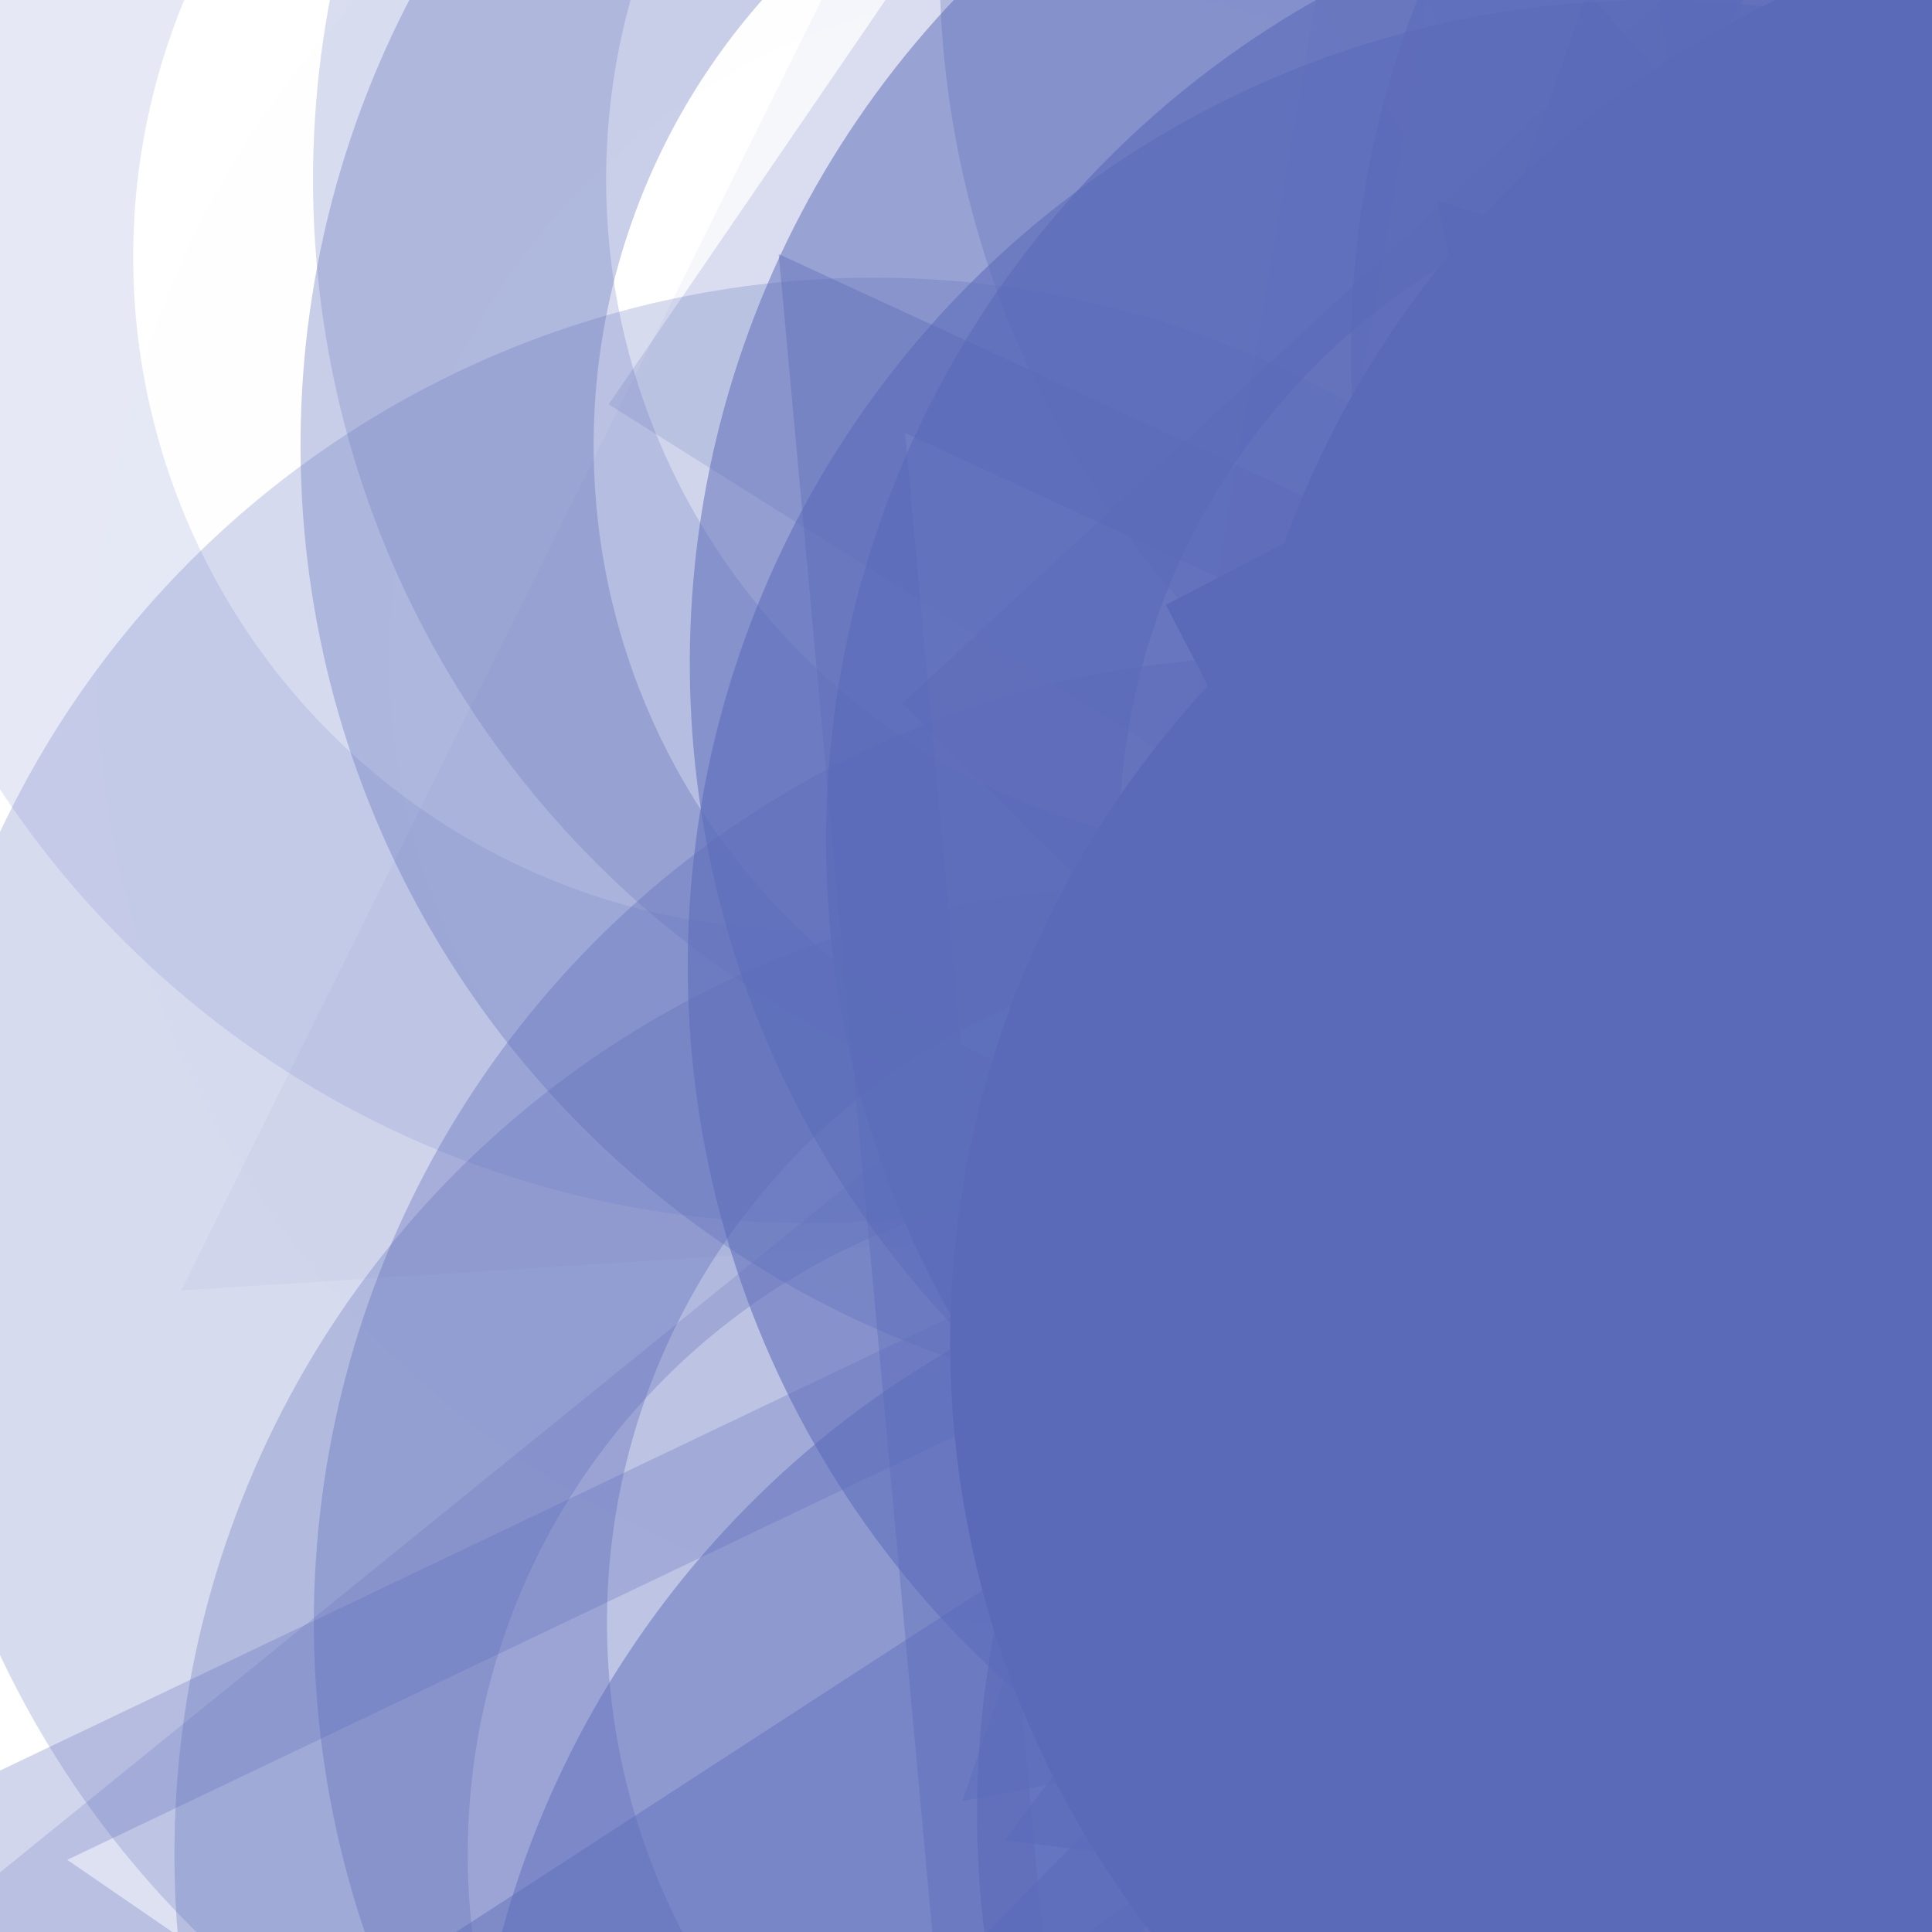 <svg xmlns="http://www.w3.org/2000/svg" version="1.1" xmlns:xlink="http://www.w3.org/1999/xlink" xmlns:svgjs="http://svgjs.dev/svgjs" viewBox="0 0 800 800" opacity="1"><defs><filter id="bbburst-blur-1" x="-100%" y="-100%" width="400%" height="400%"><feGaussianBlur in="SourceGraphic" stdDeviation="1"></feGaussianBlur></filter><filter id="bbburst-blur-2" x="-100%" y="-100%" width="400%" height="400%"><feGaussianBlur in="SourceGraphic" stdDeviation="2"></feGaussianBlur></filter><filter id="bbburst-blur-3" x="-100%" y="-100%" width="400%" height="400%"><feGaussianBlur in="SourceGraphic" stdDeviation="4"></feGaussianBlur></filter><filter id="bbburst-blur-4" x="-100%" y="-100%" width="400%" height="400%"><feGaussianBlur in="SourceGraphic" stdDeviation="12"></feGaussianBlur></filter><symbol id="bbburst-shape-1" viewBox="0 0 194 167"><path d="m97 0 96.129 166.5H.871L97 0Z"></path></symbol><symbol id="bbburst-shape-3" viewBox="0 0 131 127"><path d="m66 0 66 63.5L66 127 0 63.5 66 0Z"></path></symbol><symbol id="bbburst-shape-5" viewBox="0 0 145 145"><circle cx="72.5" cy="72.5" r="72.5"></circle></symbol><symbol id="bbburst-shape-10" viewBox="0 0 145 145"><circle cx="72.5" cy="72.5" r="61.5" fill="none" stroke-width="22"></circle></symbol><symbol id="bbburst-shape-11" viewBox="0 0 194 167"><path d="M10.398 161 97 11l86.603 150H10.397Z" stroke-width="11"></path></symbol><symbol id="bbburst-shape-13" viewBox="0 0 159 159"><path stroke-width="22" d="M11 11h137v137H11z"></path></symbol></defs><use xlink:href="#bbburst-shape-5" width="28.283" opacity="0.668" transform="matrix(0.839,-0.544,0.544,0.839,240.218,438.038)" fill="#5a6ab9"></use><use xlink:href="#bbburst-shape-11" width="24.676" opacity="0.612" transform="matrix(0.918,0.397,-0.397,0.918,853.347,50.989)" fill="none" stroke="#5a6ab9" filter="url(#bbburst-blur-1)"></use><use xlink:href="#bbburst-shape-11" width="11.193" opacity="0.956" transform="matrix(0.919,-0.395,0.395,0.919,596.662,417.448)" fill="none" stroke="#5a6ab9"></use><use xlink:href="#bbburst-shape-10" width="13.664" opacity="0.89" transform="matrix(0.721,0.693,-0.693,0.721,1027.477,406.309)" fill="none" stroke="#5a6ab9"></use><use xlink:href="#bbburst-shape-11" width="34.749" opacity="0.604" transform="matrix(0.99,0.138,-0.138,0.99,443.859,360.973)" fill="none" stroke="#5a6ab9" filter="url(#bbburst-blur-1)"></use><use xlink:href="#bbburst-shape-11" width="24.718" opacity="0.673" transform="matrix(0.738,-0.675,0.675,0.738,262.173,311.86)" fill="none" stroke="#5a6ab9"></use><use xlink:href="#bbburst-shape-5" width="19.015" opacity="0.811" transform="matrix(0.947,-0.321,0.321,0.947,589.502,249.909)" fill="#5a6ab9"></use><use xlink:href="#bbburst-shape-1" width="9.005" opacity="0.981" transform="matrix(0.985,-0.17,0.17,0.985,714.476,392.02)" fill="#5a6ab9"></use><use xlink:href="#bbburst-shape-10" width="50.147" opacity="0.233" transform="matrix(0.813,-0.582,0.582,0.813,-28.438,-17.985)" fill="none" stroke="#5a6ab9" filter="url(#bbburst-blur-3)"></use><use xlink:href="#bbburst-shape-10" width="20.284" opacity="0.847" transform="matrix(0.847,-0.531,0.531,0.847,470.81,357.755)" fill="none" stroke="#5a6ab9"></use><use xlink:href="#bbburst-shape-1" width="56.362" opacity="0.056" transform="matrix(0.998,-0.063,0.063,0.998,24.71,-206.218)" fill="#5a6ab9" filter="url(#bbburst-blur-3)"></use><use xlink:href="#bbburst-shape-5" width="24.695" opacity="0.746" transform="matrix(0.998,0.057,-0.057,0.998,570.337,318.493)" fill="#5a6ab9"></use><use xlink:href="#bbburst-shape-5" width="21.31" opacity="0.713" transform="matrix(0.775,-0.632,0.632,0.775,516.641,211.006)" fill="#5a6ab9"></use><use xlink:href="#bbburst-shape-5" width="47.29" opacity="0.513" transform="matrix(0.757,-0.653,0.653,0.757,121.529,233.122)" fill="#5a6ab9" filter="url(#bbburst-blur-1)"></use><use xlink:href="#bbburst-shape-10" width="22.266" opacity="0.801" transform="matrix(0.984,0.179,-0.179,0.984,704.103,281.431)" fill="none" stroke="#5a6ab9"></use><use xlink:href="#bbburst-shape-1" width="14.403" opacity="0.952" transform="matrix(0.765,0.644,-0.644,0.765,1035.013,444.696)" fill="#5a6ab9"></use><use xlink:href="#bbburst-shape-10" width="11.088" opacity="0.858" transform="matrix(0.804,-0.595,0.595,0.804,530.546,342.176)" fill="none" stroke="#5a6ab9"></use><use xlink:href="#bbburst-shape-11" width="12.114" opacity="0.886" transform="matrix(0.995,0.095,-0.095,0.995,756.987,314.954)" fill="none" stroke="#5a6ab9"></use><use xlink:href="#bbburst-shape-11" width="50.013" opacity="0.147" transform="matrix(0.938,-0.347,0.347,0.938,218.125,-309.863)" fill="none" stroke="#5a6ab9" filter="url(#bbburst-blur-3)"></use><use xlink:href="#bbburst-shape-11" width="18.68" opacity="0.849" transform="matrix(0.791,0.612,-0.612,0.791,965.798,345.504)" fill="none" stroke="#5a6ab9"></use><use xlink:href="#bbburst-shape-5" width="38.558" opacity="0.243" transform="matrix(0.829,-0.559,0.559,0.829,-193.364,406.907)" fill="#5a6ab9" filter="url(#bbburst-blur-3)"></use><use xlink:href="#bbburst-shape-11" width="47.801" opacity="0.382" transform="matrix(0.817,-0.577,0.577,0.817,-36.482,290.522)" fill="none" stroke="#5a6ab9" filter="url(#bbburst-blur-2)"></use><use xlink:href="#bbburst-shape-10" width="55.097" opacity="0.005" transform="matrix(0.821,0.571,-0.571,0.821,339.837,-283.85)" fill="none" stroke="#5a6ab9" filter="url(#bbburst-blur-3)"></use><use xlink:href="#bbburst-shape-10" width="26.811" opacity="0.651" transform="matrix(0.884,-0.467,0.467,0.884,367.599,193.86)" fill="none" stroke="#5a6ab9"></use><use xlink:href="#bbburst-shape-5" width="20.15" opacity="0.619" transform="matrix(0.884,0.468,-0.468,0.884,764.215,126.172)" fill="#5a6ab9" filter="url(#bbburst-blur-1)"></use><use xlink:href="#bbburst-shape-1" width="28.918" opacity="0.535" transform="matrix(0.906,0.424,-0.424,0.906,494.095,382.047)" fill="#5a6ab9" filter="url(#bbburst-blur-1)"></use><use xlink:href="#bbburst-shape-11" width="12.143" opacity="0.923" transform="matrix(0.973,-0.229,0.229,0.973,649.909,355.703)" fill="none" stroke="#5a6ab9"></use><use xlink:href="#bbburst-shape-5" width="56.586" opacity="0.295" transform="matrix(0.856,-0.517,0.517,0.856,239.851,-150.953)" fill="#5a6ab9" filter="url(#bbburst-blur-2)"></use><use xlink:href="#bbburst-shape-13" width="17.049" opacity="0.765" transform="matrix(0.887,-0.462,0.462,0.887,482.75,250.466)" fill="none" stroke="#5a6ab9"></use><use xlink:href="#bbburst-shape-1" width="28.658" opacity="0.604" transform="matrix(0.999,-0.043,0.043,0.999,737.496,6.025)" fill="#5a6ab9" filter="url(#bbburst-blur-1)"></use><use xlink:href="#bbburst-shape-13" width="34.191" opacity="0.531" transform="matrix(0.921,0.39,-0.39,0.921,893.618,-41.905)" fill="none" stroke="#5a6ab9" filter="url(#bbburst-blur-1)"></use><use xlink:href="#bbburst-shape-1" width="38.908" opacity="0.438" transform="matrix(0.891,0.454,-0.454,0.891,467.13,173.07)" fill="#5a6ab9" filter="url(#bbburst-blur-2)"></use><use xlink:href="#bbburst-shape-3" width="29.971" opacity="0.705" transform="matrix(0.829,-0.56,0.56,0.829,404.369,228.552)" fill="#5a6ab9"></use><use xlink:href="#bbburst-shape-5" width="33.661" opacity="0.547" transform="matrix(0.796,-0.605,0.605,0.796,124.308,323.566)" fill="#5a6ab9" filter="url(#bbburst-blur-1)"></use><use xlink:href="#bbburst-shape-10" width="30.946" opacity="0.681" transform="matrix(0.713,0.701,-0.701,0.713,955.822,206.15)" fill="none" stroke="#5a6ab9"></use><use xlink:href="#bbburst-shape-5" width="12.617" opacity="0.817" transform="matrix(0.962,0.274,-0.274,0.962,721.463,393.55)" fill="#5a6ab9"></use><use xlink:href="#bbburst-shape-10" width="31.608" opacity="0.336" transform="matrix(0.974,0.226,-0.226,0.974,811.512,-254.174)" fill="none" stroke="#5a6ab9" filter="url(#bbburst-blur-2)"></use><use xlink:href="#bbburst-shape-5" width="19.194" opacity="0.755" transform="matrix(0.79,0.613,-0.613,0.79,949.16,250.172)" fill="#5a6ab9"></use><use xlink:href="#bbburst-shape-3" width="68.751" opacity="0.18" transform="matrix(0.979,-0.203,0.203,0.979,170.848,-224.162)" fill="#5a6ab9" filter="url(#bbburst-blur-3)"></use><use xlink:href="#bbburst-shape-10" width="12.764" opacity="0.922" transform="matrix(0.995,0.103,-0.103,0.995,816.788,325.939)" fill="none" stroke="#5a6ab9"></use><use xlink:href="#bbburst-shape-1" width="16.656" opacity="0.872" transform="matrix(0.818,0.575,-0.575,0.818,896.568,449.324)" fill="#5a6ab9"></use><use xlink:href="#bbburst-shape-5" width="12.868" opacity="0.889" transform="matrix(0.984,-0.178,0.178,0.984,708.744,297.856)" fill="#5a6ab9"></use><use xlink:href="#bbburst-shape-3" width="19.702" opacity="0.774" transform="matrix(0.999,0.054,-0.054,0.999,587.241,373.144)" fill="#5a6ab9"></use><use xlink:href="#bbburst-shape-1" width="55.229" opacity="0.406" transform="matrix(0.982,-0.19,0.19,0.982,253.845,17.66)" fill="#5a6ab9" filter="url(#bbburst-blur-2)"></use><use xlink:href="#bbburst-shape-5" width="20.483" opacity="0.684" transform="matrix(1,-0.027,0.027,1,478.755,301.129)" fill="#5a6ab9"></use><use xlink:href="#bbburst-shape-5" width="17.347" opacity="0.762" transform="matrix(0.936,-0.353,0.353,0.936,629.859,191.25)" fill="#5a6ab9"></use><use xlink:href="#bbburst-shape-5" width="22.572" opacity="0.725" transform="matrix(0.997,0.082,-0.082,0.997,756.365,133.582)" fill="#5a6ab9"></use><use xlink:href="#bbburst-shape-5" width="13.988" opacity="0.827" transform="matrix(0.897,-0.442,0.442,0.897,597.247,272.551)" fill="#5a6ab9"></use><use xlink:href="#bbburst-shape-10" width="13.982" opacity="0.793" transform="matrix(0.816,0.577,-0.577,0.816,989.794,265.701)" fill="none" stroke="#5a6ab9"></use><use xlink:href="#bbburst-shape-11" width="42.128" opacity="0.276" transform="matrix(0.824,0.566,-0.566,0.824,354.592,149.362)" fill="none" stroke="#5a6ab9" filter="url(#bbburst-blur-2)"></use><use xlink:href="#bbburst-shape-1" width="18.401" opacity="0.756" transform="matrix(0.841,0.542,-0.542,0.841,803.479,327.218)" fill="#5a6ab9"></use><use xlink:href="#bbburst-shape-10" width="49.583" opacity="0.328" transform="matrix(0.759,-0.651,0.651,0.759,-39.576,141.208)" fill="none" stroke="#5a6ab9" filter="url(#bbburst-blur-2)"></use><use xlink:href="#bbburst-shape-10" width="32.754" opacity="0.613" transform="matrix(0.729,-0.684,0.684,0.729,176.723,329.975)" fill="none" stroke="#5a6ab9" filter="url(#bbburst-blur-1)"></use><use xlink:href="#bbburst-shape-10" width="38.566" opacity="0.435" transform="matrix(0.81,0.586,-0.586,0.81,968.318,-98.513)" fill="none" stroke="#5a6ab9" filter="url(#bbburst-blur-2)"></use><use xlink:href="#bbburst-shape-10" width="37.806" opacity="0.354" transform="matrix(0.98,-0.199,0.199,0.98,58.361,359.497)" fill="none" stroke="#5a6ab9" filter="url(#bbburst-blur-2)"></use><use xlink:href="#bbburst-shape-5" width="28.315" opacity="0.61" transform="matrix(0.933,0.361,-0.361,0.933,769.481,67.376)" fill="#5a6ab9" filter="url(#bbburst-blur-1)"></use><use xlink:href="#bbburst-shape-10" width="10.465" opacity="0.905" transform="matrix(0.918,0.396,-0.396,0.918,859.943,413.253)" fill="none" stroke="#5a6ab9"></use><use xlink:href="#bbburst-shape-5" width="40.014" opacity="0.242" transform="matrix(0.962,-0.272,0.272,0.962,588.949,-332.775)" fill="#5a6ab9" filter="url(#bbburst-blur-3)"></use><use xlink:href="#bbburst-shape-10" width="26.562" opacity="0.724" transform="matrix(0.999,-0.055,0.055,0.999,490.352,370.61)" fill="none" stroke="#5a6ab9"></use><use xlink:href="#bbburst-shape-10" width="39.537" opacity="0.473" transform="matrix(0.999,0.035,-0.035,0.999,658.979,-109.49)" fill="none" stroke="#5a6ab9" filter="url(#bbburst-blur-1)"></use><use xlink:href="#bbburst-shape-11" width="13.567" opacity="0.843" transform="matrix(0.718,0.696,-0.696,0.718,921.396,469.471)" fill="none" stroke="#5a6ab9"></use><use xlink:href="#bbburst-shape-5" width="32.198" opacity="0.48" transform="matrix(0.766,0.643,-0.643,0.766,544.625,341.564)" fill="#5a6ab9" filter="url(#bbburst-blur-1)"></use><use xlink:href="#bbburst-shape-1" width="58.903" opacity="0.228" transform="matrix(1,0.016,-0.016,1,540.243,-334.68)" fill="#5a6ab9" filter="url(#bbburst-blur-3)"></use><use xlink:href="#bbburst-shape-3" width="28.757" opacity="0.734" transform="matrix(0.829,-0.559,0.559,0.829,376.835,288.032)" fill="#5a6ab9"></use><use xlink:href="#bbburst-shape-11" width="32.608" opacity="0.618" transform="matrix(0.825,-0.566,0.566,0.825,193.806,370.393)" fill="none" stroke="#5a6ab9" filter="url(#bbburst-blur-1)"></use><use xlink:href="#bbburst-shape-5" width="39.751" opacity="0.43" transform="matrix(0.945,0.327,-0.327,0.945,650.828,-90.775)" fill="#5a6ab9" filter="url(#bbburst-blur-2)"></use><use xlink:href="#bbburst-shape-10" width="29.307" opacity="0.54" transform="matrix(0.818,-0.575,0.575,0.818,402.119,48.542)" fill="none" stroke="#5a6ab9" filter="url(#bbburst-blur-1)"></use><use xlink:href="#bbburst-shape-10" width="27.336" opacity="0.587" transform="matrix(0.811,0.585,-0.585,0.811,714.134,192.361)" fill="none" stroke="#5a6ab9" filter="url(#bbburst-blur-1)"></use><use xlink:href="#bbburst-shape-1" width="44.203" opacity="0.364" transform="matrix(0.922,-0.388,0.388,0.922,444.053,-169.4)" fill="#5a6ab9" filter="url(#bbburst-blur-2)"></use><use xlink:href="#bbburst-shape-1" width="19.027" opacity="0.666" transform="matrix(0.968,-0.251,0.251,0.968,651.197,83.858)" fill="#5a6ab9"></use><use xlink:href="#bbburst-shape-10" width="39.413" opacity="0.527" transform="matrix(0.829,0.559,-0.559,0.829,762.789,52.81)" fill="none" stroke="#5a6ab9" filter="url(#bbburst-blur-1)"></use><use xlink:href="#bbburst-shape-5" width="10.9" opacity="0.93" transform="matrix(0.985,-0.17,0.17,0.985,660.11,384.327)" fill="#5a6ab9"></use><use xlink:href="#bbburst-shape-10" width="25.38" opacity="0.799" transform="matrix(0.906,-0.422,0.422,0.906,432.665,367.971)" fill="none" stroke="#5a6ab9"></use><use xlink:href="#bbburst-shape-1" width="26.406" opacity="0.7" transform="matrix(0.97,0.244,-0.244,0.97,620.838,265.116)" fill="#5a6ab9"></use><use xlink:href="#bbburst-shape-5" width="14.372" opacity="0.887" transform="matrix(0.884,-0.468,0.468,0.884,508.174,393.523)" fill="#5a6ab9"></use><use xlink:href="#bbburst-shape-10" width="72.136" opacity="0.151" transform="matrix(0.716,-0.698,0.698,0.716,-231.847,99.234)" fill="none" stroke="#5a6ab9" filter="url(#bbburst-blur-3)"></use><use xlink:href="#bbburst-shape-11" width="45.54" opacity="0.446" transform="matrix(0.967,0.253,-0.253,0.967,328.319,349.152)" fill="none" stroke="#5a6ab9" filter="url(#bbburst-blur-2)"></use><use xlink:href="#bbburst-shape-5" width="19.709" opacity="0.802" transform="matrix(0.978,-0.207,0.207,0.978,583.297,256.045)" fill="#5a6ab9"></use><use xlink:href="#bbburst-shape-1" width="46.897" opacity="0.201" transform="matrix(0.934,0.358,-0.358,0.934,166.13,158.768)" fill="#5a6ab9" filter="url(#bbburst-blur-3)"></use><use xlink:href="#bbburst-shape-1" width="34.397" opacity="0.501" transform="matrix(0.992,0.124,-0.124,0.992,504.341,25.23)" fill="#5a6ab9" filter="url(#bbburst-blur-1)"></use><use xlink:href="#bbburst-shape-1" width="19.916" opacity="0.843" transform="matrix(0.999,-0.044,0.044,0.999,635.557,324.899)" fill="#5a6ab9"></use><use xlink:href="#bbburst-shape-10" width="41.759" opacity="0.297" transform="matrix(0.942,0.337,-0.337,0.942,230.42,256.187)" fill="none" stroke="#5a6ab9" filter="url(#bbburst-blur-2)"></use><use xlink:href="#bbburst-shape-3" width="49.201" opacity="0.352" transform="matrix(1,0.019,-0.019,1,381.131,-108.737)" fill="#5a6ab9" filter="url(#bbburst-blur-2)"></use></svg>